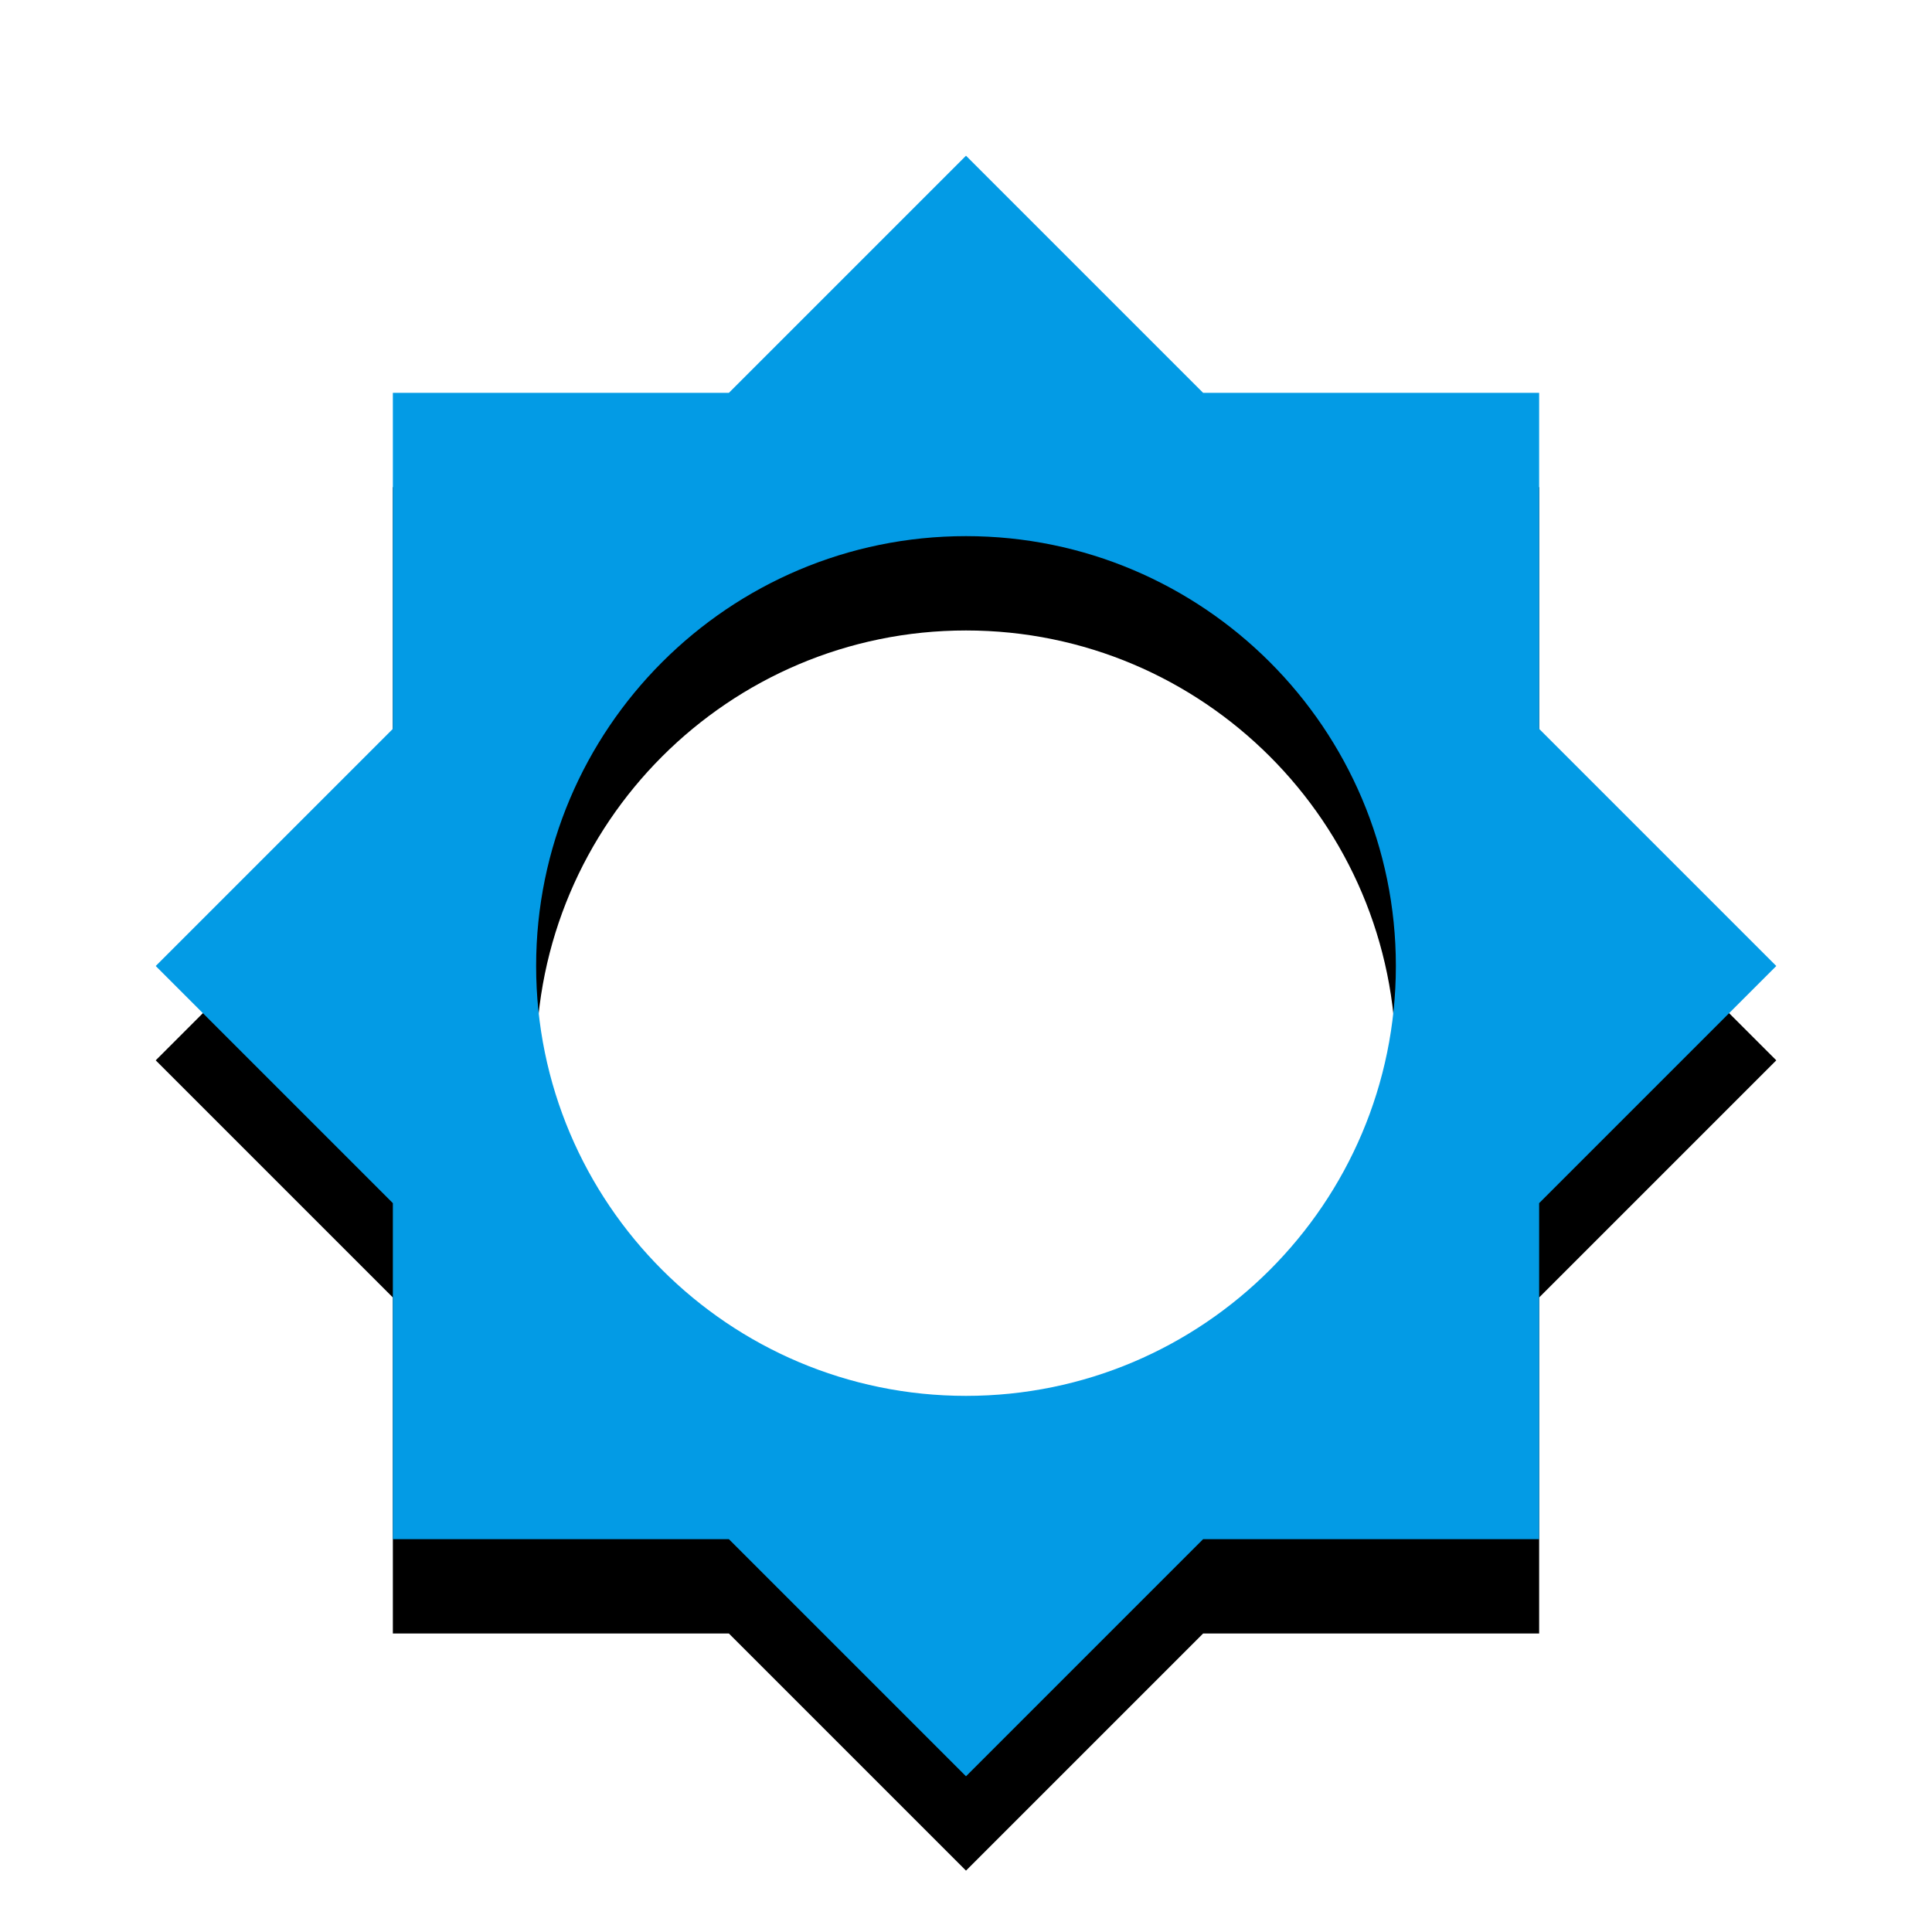 <svg version="1.1" xmlns="http://www.w3.org/2000/svg" xmlns:xlink="http://www.w3.org/1999/xlink" viewBox="0,0,1024,1024">
	<!-- Color names: teamapps-color-1 -->
	<desc>brightness_low icon - Licensed under Apache License v2.0 (http://www.apache.org/licenses/LICENSE-2.0) - Created with Iconfu.com - Derivative work of Material icons (Copyright Google Inc.)</desc>
	<defs>
		<clipPath id="clip-eNX9nwv3">
			<path d="M0,1024v-984.48h1024v984.48z"/>
		</clipPath>
		<filter id="filter-j3Ld6kVj" x="-11%" y="-6%" width="132%" height="133%" color-interpolation-filters="sRGB">
			<feColorMatrix values="1 0 0 0 0 0 1 0 0 0 0 0 1 0 0 0 0 0 0.2 0" in="SourceGraphic"/>
			<feOffset dy="20"/>
			<feGaussianBlur stdDeviation="11" result="blur0"/>
			<feColorMatrix values="1 0 0 0 0 0 1 0 0 0 0 0 1 0 0 0 0 0 0.3 0" in="SourceGraphic"/>
			<feOffset dy="30"/>
			<feGaussianBlur stdDeviation="20" result="blur1"/>
			<feMerge>
				<feMergeNode in="blur0"/>
				<feMergeNode in="blur1"/>
			</feMerge>
		</filter>
	</defs>
	<g fill="none" fill-rule="nonzero" style="mix-blend-mode: normal">
		<g clip-path="url(#clip-eNX9nwv3)">
			<path d="M815.78,815.78h-178.09l-125.69,125.69l-125.69,-125.69h-178.09v-178.09l-125.69,-125.69l125.69,-125.69v-178.09h178.09l125.69,-125.69l125.69,125.69h178.09v178.09l125.69,125.69l-125.69,125.69zM739.84,512c0,-125.69 -102.15,-227.84 -227.84,-227.84c-125.69,0 -227.84,102.15 -227.84,227.84c0,125.69 102.15,227.84 227.84,227.84c125.69,0 227.84,-102.15 227.84,-227.84z" fill="#000000" filter="url(#filter-j3Ld6kVj)"/>
		</g>
		<g>
			<g color="#039be5" class="teamapps-color-1">
				<path d="M815.78,815.78h-178.09l-125.69,125.69l-125.69,-125.69h-178.09v-178.09l-125.69,-125.69l125.69,-125.69v-178.09h178.09l125.69,-125.69l125.69,125.69h178.09v178.09l125.69,125.69l-125.69,125.69zM739.84,512c0,-125.69 -102.15,-227.84 -227.84,-227.84c-125.69,0 -227.84,102.15 -227.84,227.84c0,125.69 102.15,227.84 227.84,227.84c125.69,0 227.84,-102.15 227.84,-227.84z" fill="currentColor"/>
			</g>
		</g>
	</g>
</svg>